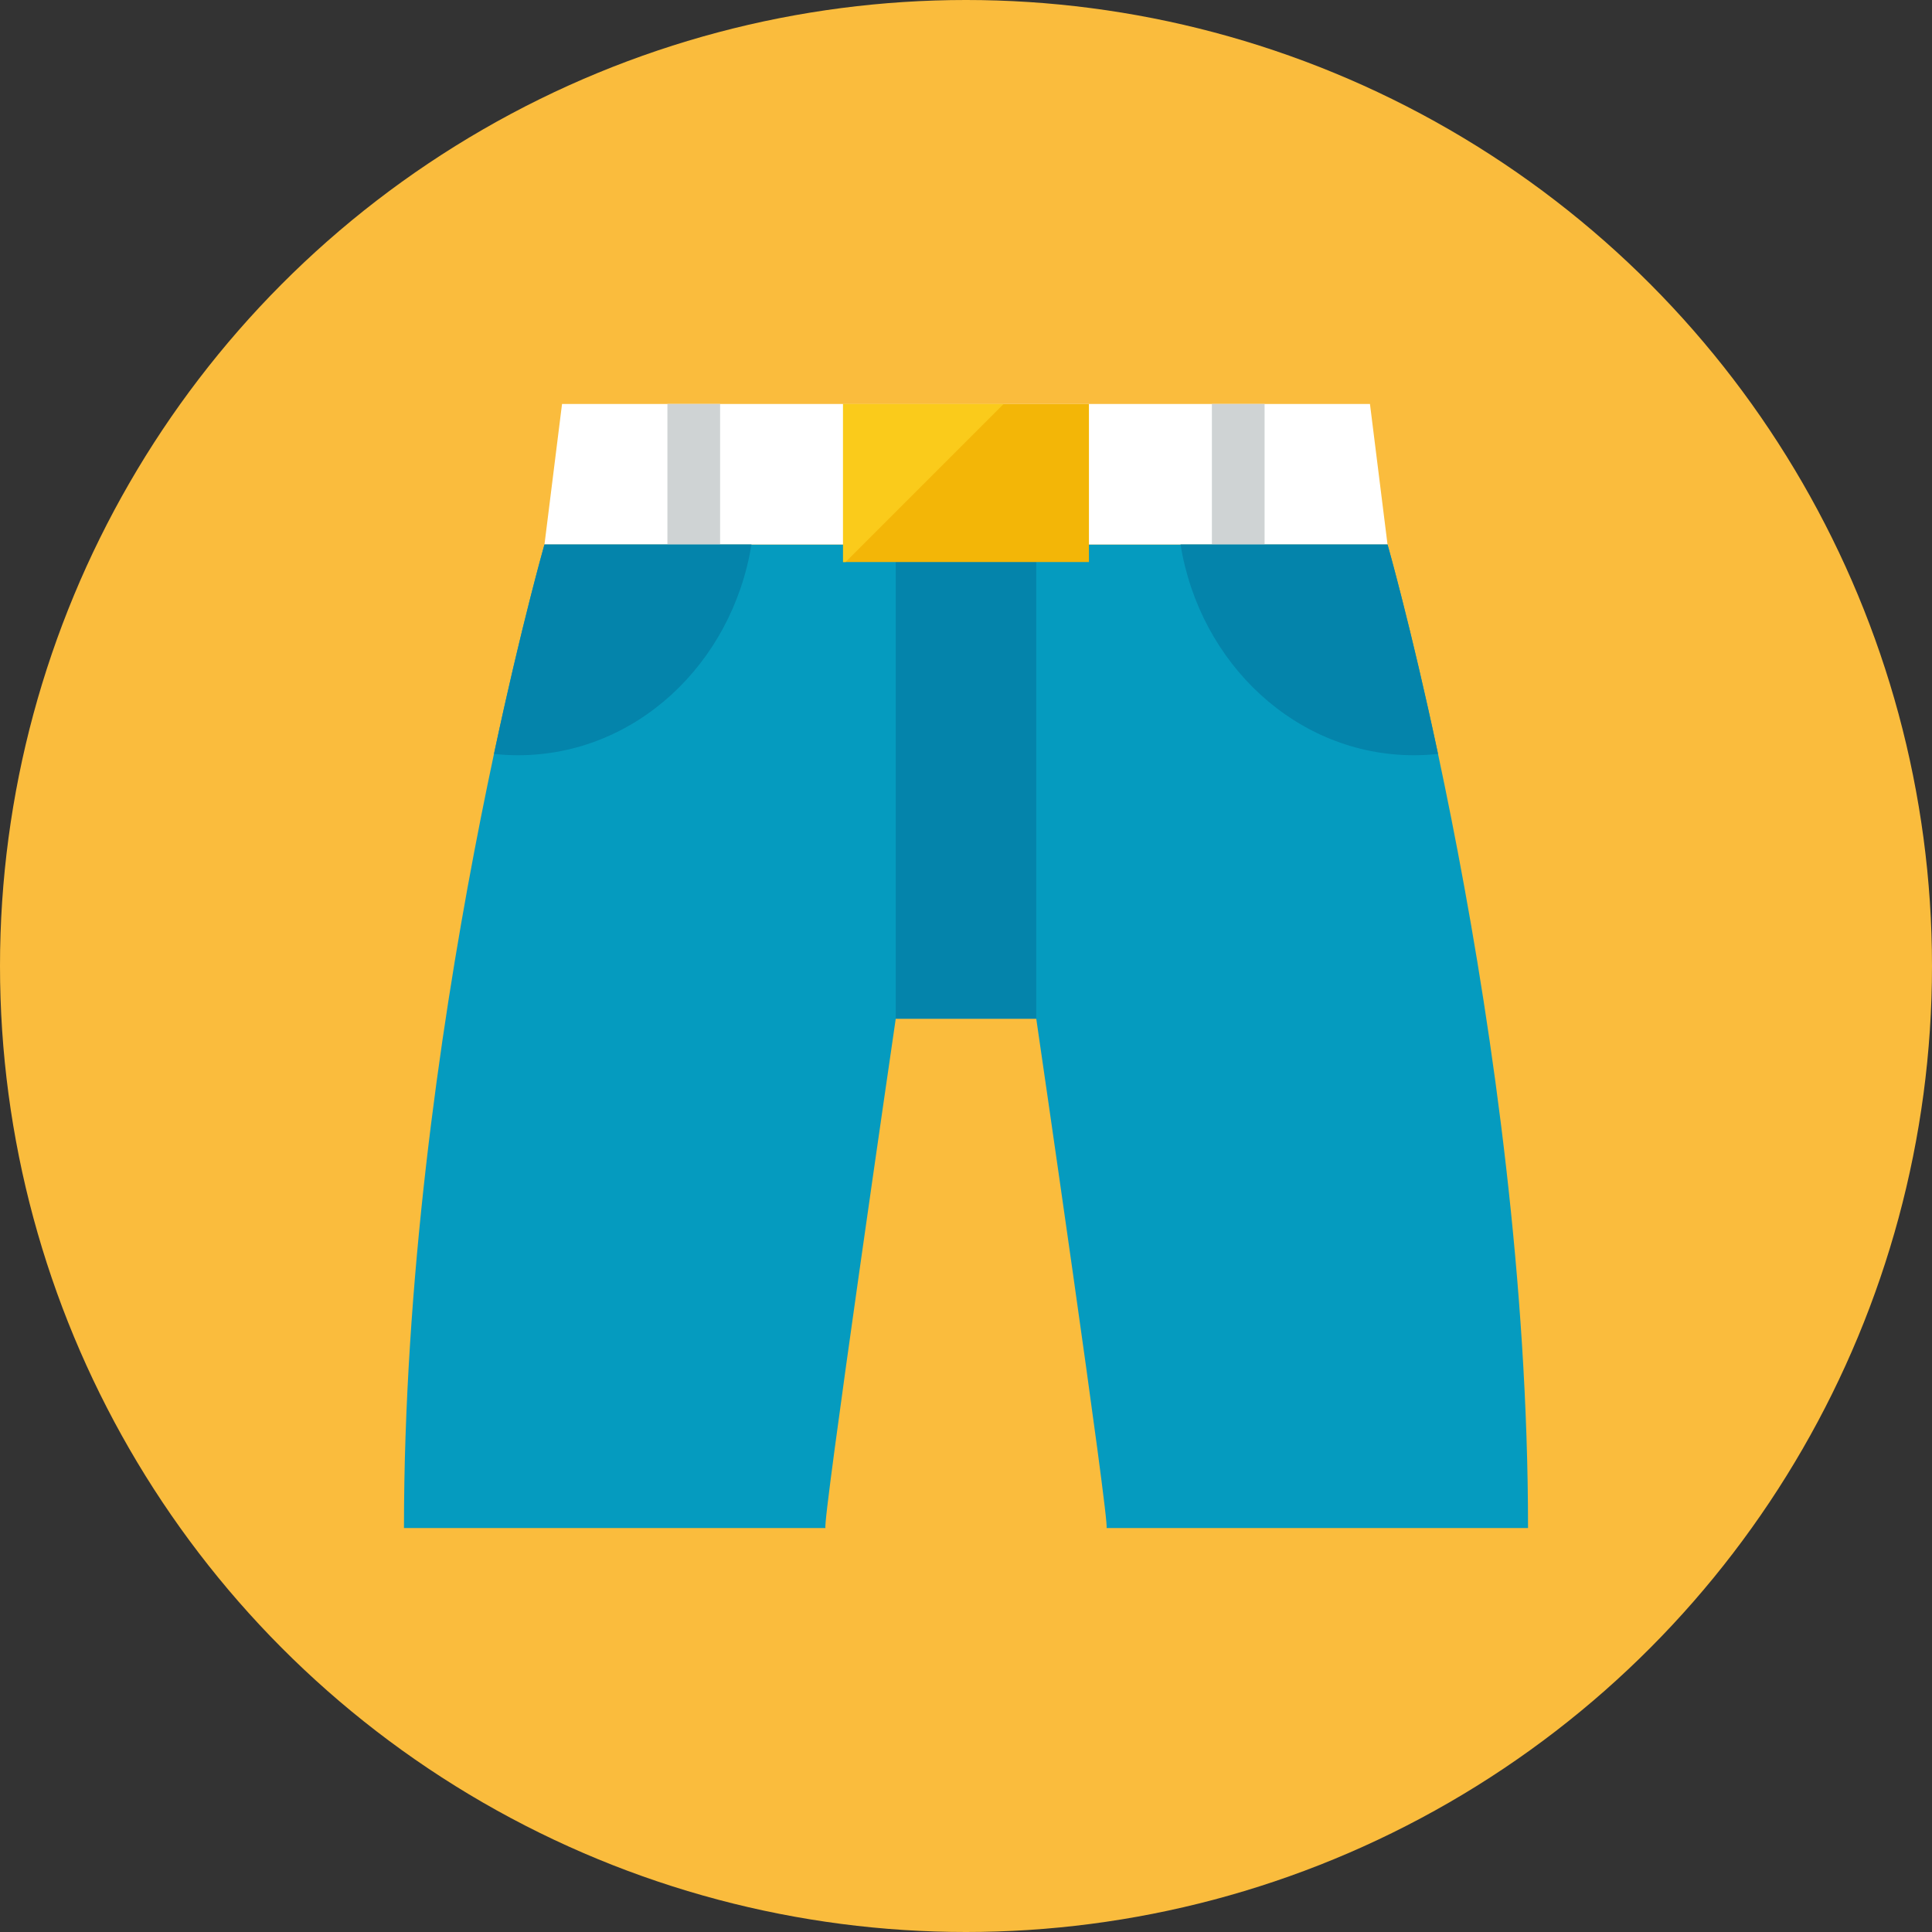 <?xml version="1.0" encoding="iso-8859-1"?>
<!-- Generator: Adobe Illustrator 17.1.0, SVG Export Plug-In . SVG Version: 6.00 Build 0)  -->
<!DOCTYPE svg PUBLIC "-//W3C//DTD SVG 1.0//EN" "http://www.w3.org/TR/2001/REC-SVG-20010904/DTD/svg10.dtd">
<svg version="1.0" xmlns="http://www.w3.org/2000/svg" xmlns:xlink="http://www.w3.org/1999/xlink" x="0px" y="0px" width="110px"
	 height="110px" viewBox="0 0 110 110" style="enable-background:new 0 0 110 110;" xml:space="preserve">
<rect x="0" y="0" width="110" height="110" fill="#333333" stroke="none"/>
<g id="Artboard">
</g>
<g id="Multicolor">
	<circle style="fill:#FABC3D;" cx="55" cy="55" r="55"/>
	<g>
		<path style="fill:#059BBF;" d="M87,87c0-28-8-56-8-56H31c0,0-8,28-8,56c6,0,24,0,24,0c-0.222-0.089,4-29,4-29h8
			c0,0,4.222,28.911,4,29C63,87,81,87,87,87z"/>
		<g>
			<polygon style="fill:#FFFFFF;" points="78,23 32,23 31,31 79,31 			"/>
		</g>
		<g>
			<rect x="38" y="23" style="fill:#CFD3D4;" width="3" height="8"/>
		</g>
		<g>
			<rect x="69" y="23" style="fill:#CFD3D4;" width="3" height="8"/>
		</g>
		<g>
			<rect x="51" y="31" style="fill:#0484AB;" width="8" height="27"/>
		</g>
		<g>
			<rect x="48" y="23" style="fill:#F3B607;" width="14" height="9"/>
		</g>
		<g>
			<path style="fill:#0484AB;" d="M28.125,42.925C28.577,42.975,29.036,43,29.5,43c6.661,0,12.181-5.186,13.286-12H31
				C31,31,29.687,35.597,28.125,42.925z"/>
		</g>
		<g>
			<path style="fill:#0484AB;" d="M81.875,42.925C81.423,42.975,80.964,43,80.5,43c-6.661,0-12.181-5.186-13.286-12H79
				C79,31,80.313,35.597,81.875,42.925z"/>
		</g>
		<g>
			<polygon style="fill:#FACB1B;" points="48,23 48,32 48.142,32 57.142,23 			"/>
		</g>
	</g>
</g>
</svg>
